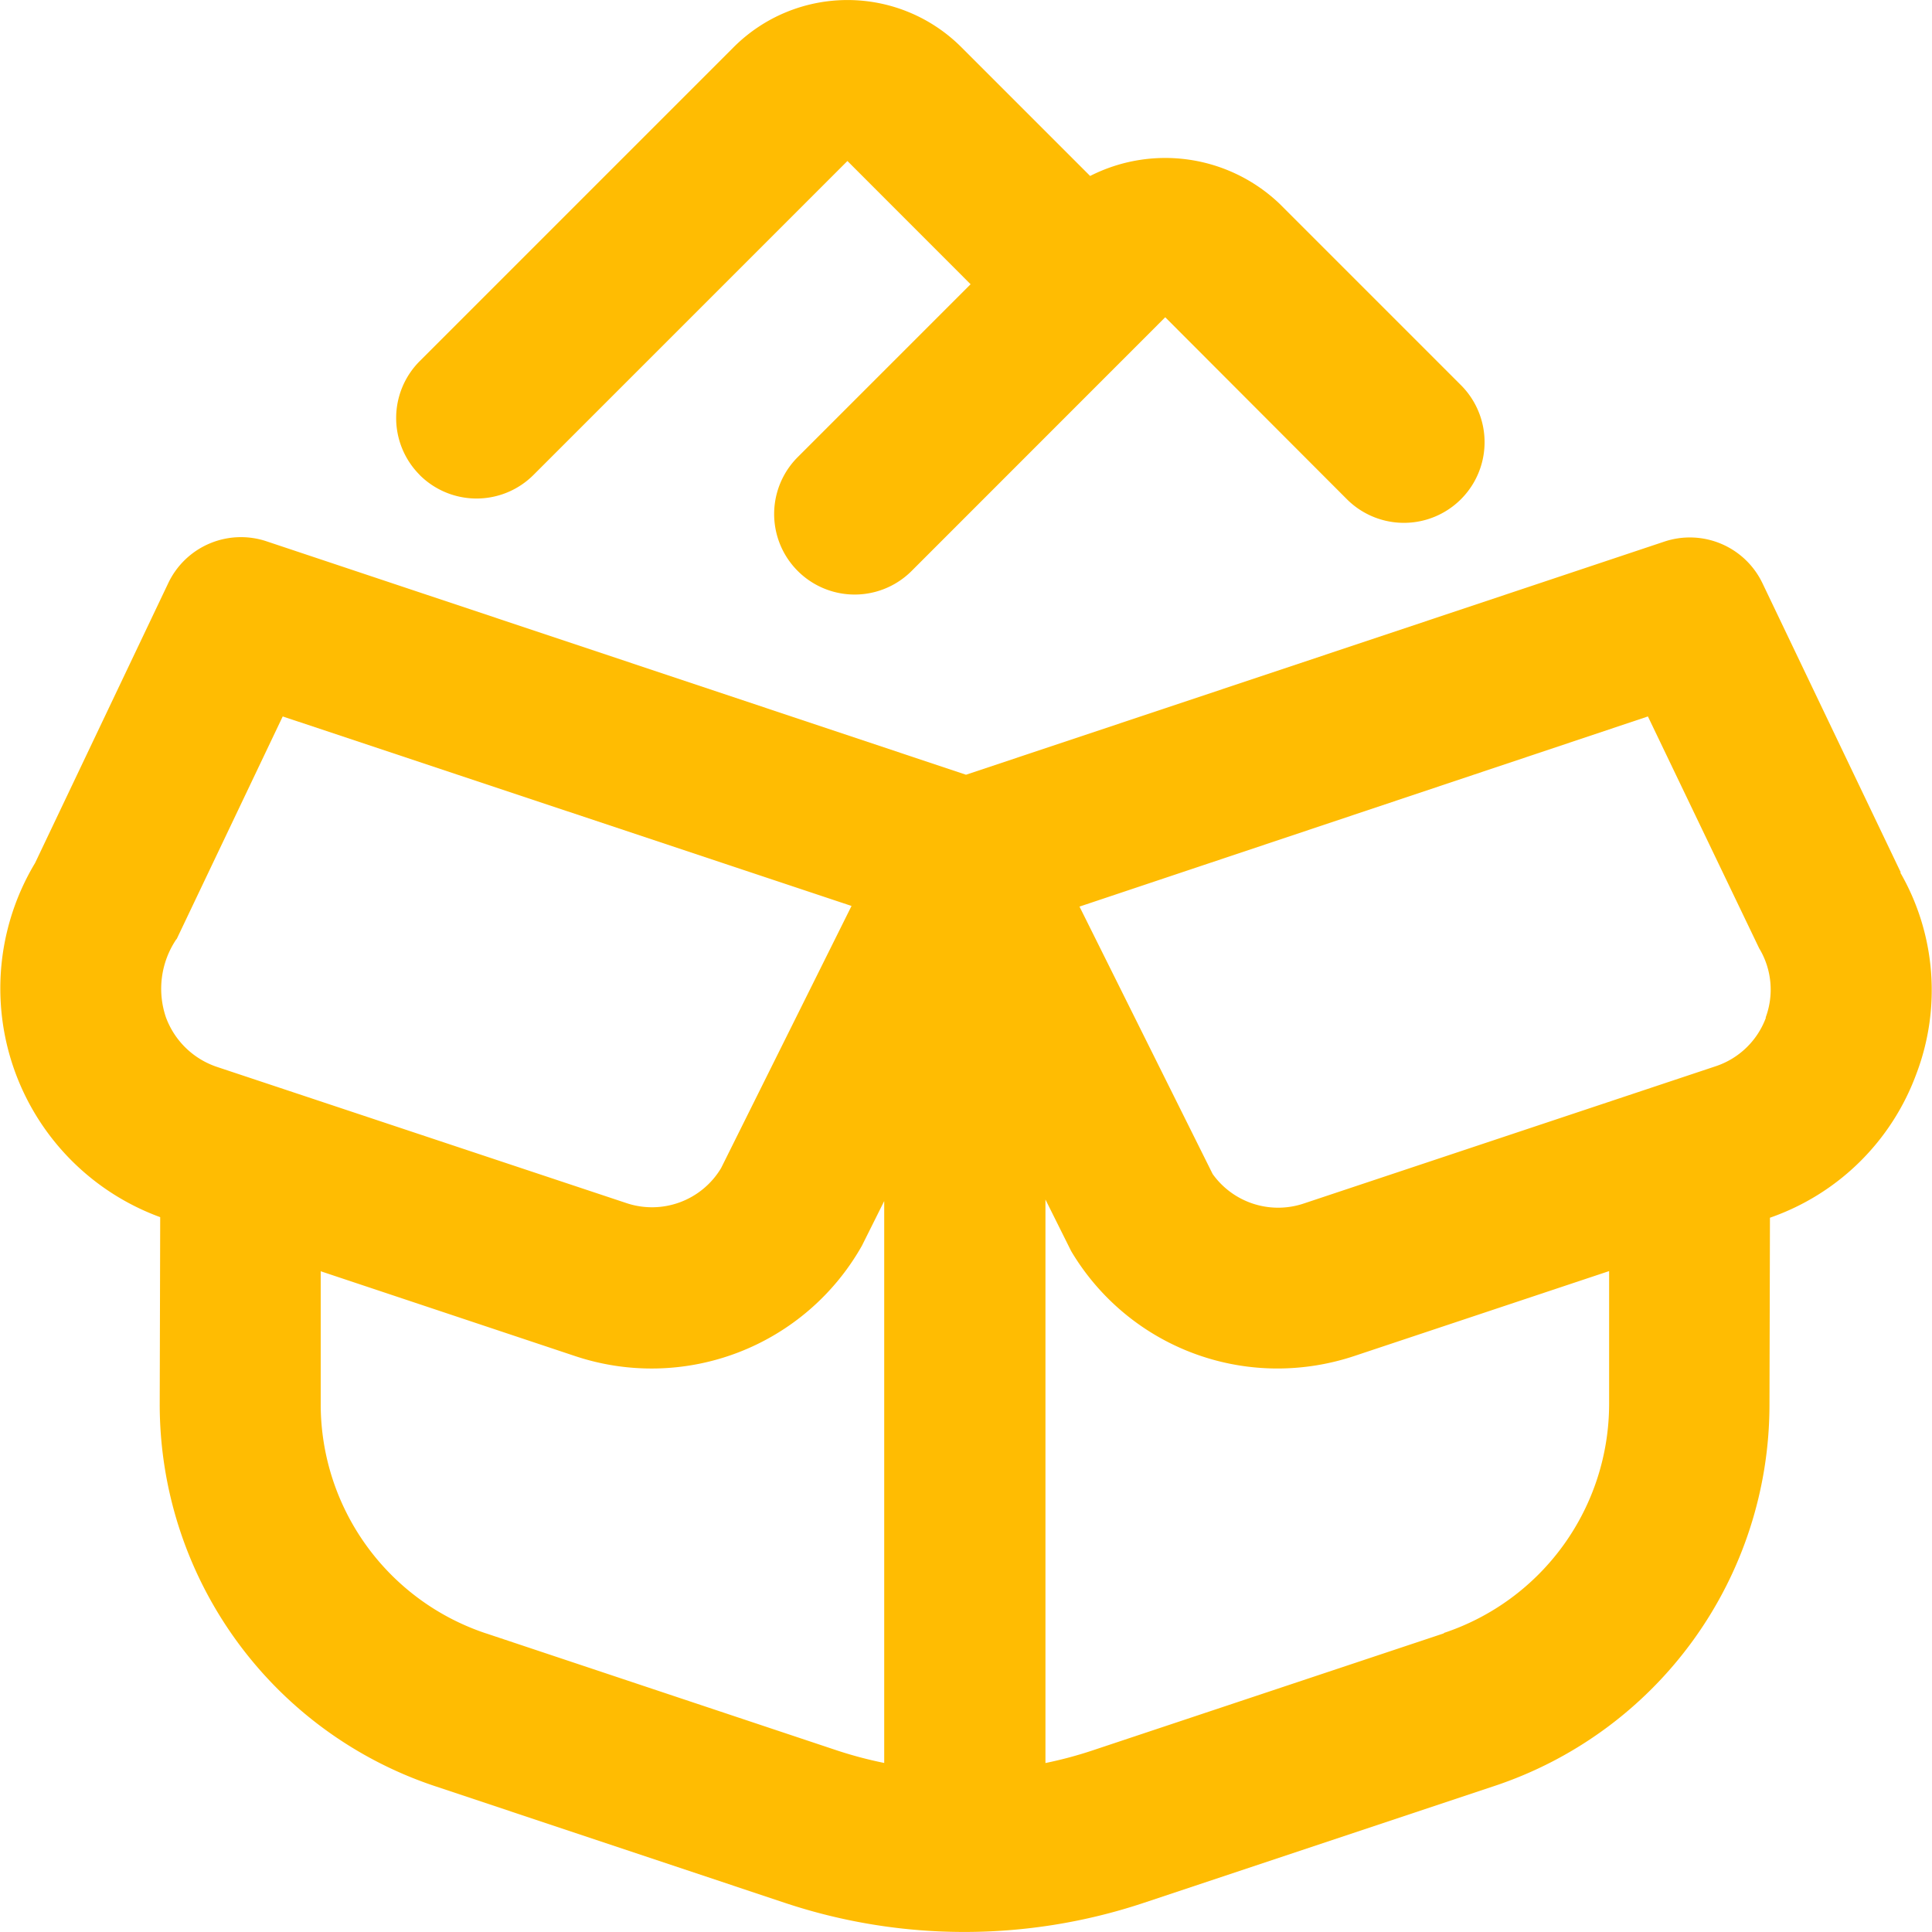 <svg xmlns="http://www.w3.org/2000/svg" xmlns:xlink="http://www.w3.org/1999/xlink" width="24" height="24" viewBox="0 0 24 24">
  <defs>
    <clipPath id="clip-path">
      <rect id="Rectangle_5790" data-name="Rectangle 5790" width="24" height="24" transform="translate(720 136)" fill="#ffbc02" stroke="#707070" stroke-width="1"/>
    </clipPath>
  </defs>
  <g id="Mask_Group_15292" data-name="Mask Group 15292" transform="translate(-720 -136)" clip-path="url(#clip-path)">
    <path id="box-open-full" d="M23.612,10.837,21.894,7.245a1,1,0,0,0-1.219-.517L12,9.624l-8.69-2.9a1,1,0,0,0-1.219.518L.436,10.72a3.026,3.026,0,0,0,1.554,4.4l-.006,2.315A5,5,0,0,0,5.4,22.187l4.365,1.456a7.054,7.054,0,0,0,4.428,0l4.369-1.456a4.993,4.993,0,0,0,3.419-4.738l.006-2.322a2.978,2.978,0,0,0,1.819-1.788,2.926,2.926,0,0,0-.2-2.5Zm-21.418.83L3.512,8.9l7.066,2.354-1.62,3.256a1,1,0,0,1-1.174.436L2.7,13.255a1.021,1.021,0,0,1-.639-.618,1.1,1.1,0,0,1,.13-.97ZM6.036,20.29a3,3,0,0,1-2.052-2.848l0-1.65,3.164,1.055a3,3,0,0,0,3.559-1.372l.277-.555,0,6.98a5.088,5.088,0,0,1-.582-.154L6.037,20.29Zm11.9,0-4.369,1.456a5.059,5.059,0,0,1-.58.155l0-7,.319.64A2.981,2.981,0,0,0,15.869,17a3.03,3.03,0,0,0,.96-.157l3.16-1.053,0,1.651a3,3,0,0,1-2.052,2.844Zm4-7.646a1,1,0,0,1-.619.6L16.2,14.949a1,1,0,0,1-1.136-.365l-1.654-3.322L20.471,8.9l1.382,2.88a.993.993,0,0,1,.081.859ZM5.214,5.9a1,1,0,0,1,0-1.414l3.9-3.9a2,2,0,0,1,2.828,0l1.6,1.6a2.057,2.057,0,0,1,2.353.345l2.255,2.255A1,1,0,0,1,16.73,6.2L14.475,3.941,11.324,7.093A1,1,0,0,1,9.91,5.678l2.147-2.147L10.527,2l-3.9,3.9a1,1,0,0,1-1.414,0Z" transform="translate(720 136)" fill="#ffbc02"/>
  </g>
</svg>
